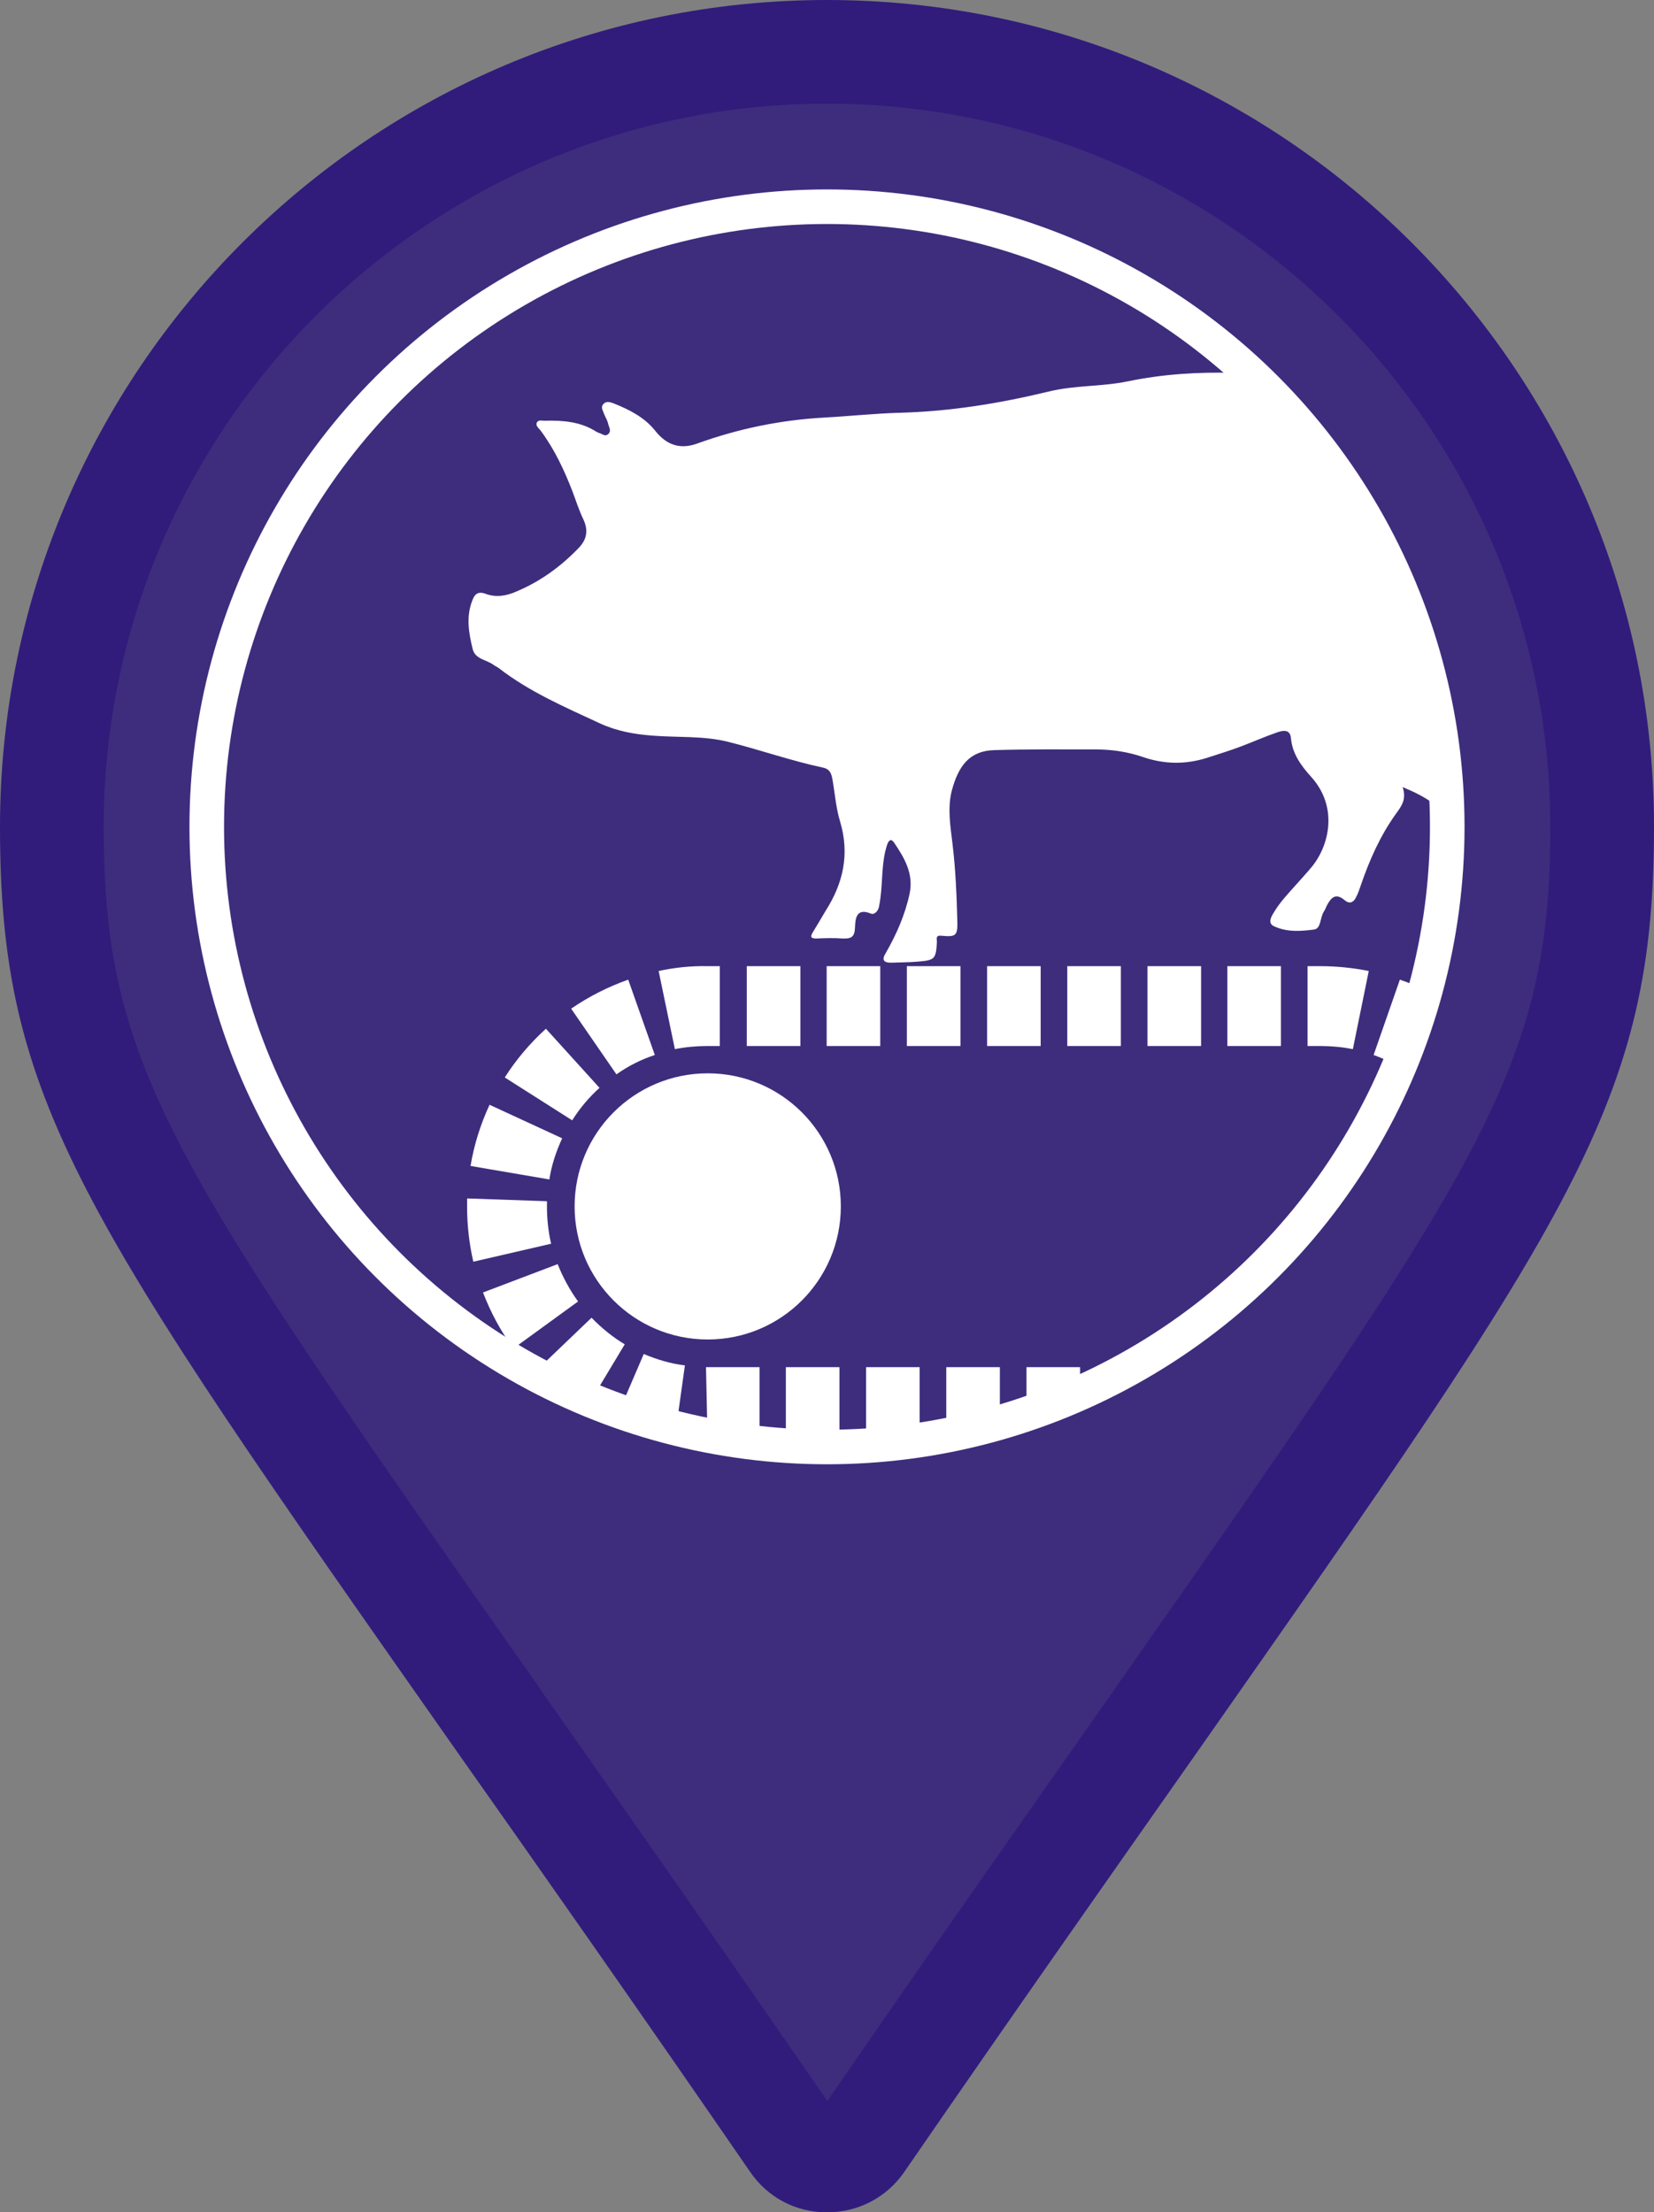 <?xml version="1.0" encoding="utf-8"?>
<!-- Generator: Adobe Illustrator 25.4.1, SVG Export Plug-In . SVG Version: 6.00 Build 0)  -->
<svg version="1.1" xmlns="http://www.w3.org/2000/svg" xmlns:xlink="http://www.w3.org/1999/xlink" x="0px" y="0px"
	 viewBox="0 0 47.84 64" style="enable-background:new 0 0 47.84 64;" xml:space="preserve">
<rect x="0" y="0" width="47.84" height="64" fill="#808080" stroke="none"/>
<style type="text/css">
	.st0{enable-background:new    ;}
	.st1{opacity:0.83;fill:#311C7C;}
	.st2{fill:#311C7C;}
	.st3{clip-path:url(#SVGID_00000146501117711558306060000015448819896245970828_);fill:#FFFFFF;}
	.st4{clip-path:url(#SVGID_00000146501117711558306060000015448819896245970828_);}
	.st5{fill:#FFFFFF;}
	.st6{fill:none;stroke:#FFFFFF;stroke-miterlimit:10;}
</style>
<g id="Layer_1">
	<g class="st0">
		<path class="st1" d="M23.92,62.5c-0.42,0-0.76-0.18-1-0.53c-3.39-4.92-6.18-8.9-8.46-12.14C3.72,34.53,1.5,31.36,1.5,23.92
			C1.5,11.56,11.56,1.5,23.92,1.5c12.36,0,22.42,10.06,22.42,22.42c0,7.44-2.22,10.61-12.9,25.84L32.3,51.4
			c-2.16,3.08-4.58,6.53-7.38,10.59C24.69,62.31,24.33,62.5,23.92,62.5z"/>
		<g>
			<path class="st2" d="M23.92,3c11.54,0,20.92,9.39,20.92,20.92c0,6.97-1.93,9.71-12.62,24.97l-0.06,0.09l-1.18,1.68
				c-2.07,2.95-4.41,6.28-7.05,10.12c-3.31-4.8-6.02-8.66-8.24-11.82l-0.05-0.08C4.93,33.64,3,30.89,3,23.92
				C3,12.39,12.39,3,23.92,3 M23.92,0C10.73,0,0,10.73,0,23.92c0,7.93,2.28,11.17,13.23,26.77c2.44,3.46,5.19,7.38,8.46,12.13
				C22.2,63.57,23.01,64,23.92,64c0.91,0,1.72-0.43,2.23-1.16c3.27-4.75,6.03-8.67,8.46-12.13c10.94-15.61,13.23-18.86,13.23-26.79
				C47.84,10.73,37.11,0,23.92,0L23.92,0z"/>
		</g>
	</g>
</g>
<g id="kip">
</g>
<g id="circle">
	<g>
		<defs>
			<circle id="SVGID_1_" cx="23.92" cy="23.92" r="17.94"/>
		</defs>
		<clipPath id="SVGID_00000145021196904942194320000006493519661007096509_">
			<use xlink:href="#SVGID_1_"  style="overflow:visible;"/>
		</clipPath>
		
			<circle style="clip-path:url(#SVGID_00000145021196904942194320000006493519661007096509_);fill:#FFFFFF;" cx="20.47" cy="34.9" r="3.85"/>
		<g style="clip-path:url(#SVGID_00000145021196904942194320000006493519661007096509_);">
			<path class="st5" d="M38.25,41.86h-1.6v-2.31h1.55L38.25,41.86z M35.88,41.86h-1.55v-2.31h1.55V41.86z M33.56,41.86h-1.55v-2.31
				h1.55V41.86z M31.24,41.86h-1.55v-2.31h1.55V41.86z M28.92,41.86h-1.55v-2.31h1.55V41.86z M26.6,41.86h-1.55v-2.31h1.55V41.86z
				 M24.28,41.86h-1.55v-2.31h1.55V41.86z M21.97,41.86h-1.5l-0.05-2.31h1.55V41.86z M19.49,41.79c-0.61-0.09-1.21-0.25-1.78-0.5
				l0.91-2.12c0.38,0.16,0.78,0.28,1.19,0.33L19.49,41.79z M39.18,41.79l-0.33-2.29c0.41-0.06,0.81-0.17,1.19-0.33l0.92,2.12
				C40.39,41.54,39.79,41.7,39.18,41.79z M16.88,40.87c-0.53-0.32-1.01-0.71-1.44-1.15l1.67-1.6c0.29,0.3,0.61,0.56,0.96,0.77
				L16.88,40.87z M41.78,40.87l-1.2-1.98c0.35-0.21,0.68-0.47,0.96-0.77l1.67,1.6C42.8,40.16,42.31,40.55,41.78,40.87z M14.85,39.01
				c-0.37-0.5-0.66-1.05-0.88-1.62l2.16-0.82c0.15,0.38,0.35,0.75,0.59,1.08L14.85,39.01z M43.82,39l-1.87-1.36
				c0.24-0.33,0.44-0.7,0.59-1.09l2.16,0.82C44.48,37.95,44.18,38.5,43.82,39z M13.69,36.5c-0.12-0.52-0.18-1.06-0.18-1.59
				c0-0.08,0-0.16,0-0.24l2.31,0.08l0,0.16c0,0.36,0.04,0.72,0.12,1.07L13.69,36.5z M44.97,36.49l-2.25-0.52
				c0.08-0.35,0.12-0.7,0.12-1.06l0-0.17l2.31-0.08c0,0.08,0,0.16,0,0.25C45.15,35.44,45.09,35.97,44.97,36.49z M15.89,34.12
				l-2.28-0.39c0.1-0.61,0.29-1.21,0.55-1.77l2.1,0.97C16.08,33.32,15.95,33.72,15.89,34.12z M42.77,34.12
				c-0.07-0.41-0.19-0.8-0.37-1.18l2.1-0.98c0.26,0.56,0.45,1.15,0.55,1.76L42.77,34.12z M16.55,32.41l-1.95-1.24
				c0.33-0.52,0.73-0.99,1.19-1.41l1.55,1.71C17.04,31.74,16.77,32.06,16.55,32.41z M42.11,32.4c-0.22-0.35-0.49-0.66-0.8-0.94
				l1.55-1.71c0.46,0.42,0.86,0.89,1.19,1.41L42.11,32.4z M17.83,31.08l-1.31-1.9c0.51-0.35,1.06-0.63,1.65-0.84l0.77,2.18
				C18.54,30.65,18.17,30.84,17.83,31.08z M40.83,31.08c-0.34-0.23-0.71-0.42-1.1-0.56l0.76-2.18c0.58,0.2,1.14,0.49,1.65,0.84
				L40.83,31.08z M19.52,30.35l-0.47-2.26c0.46-0.1,0.94-0.15,1.41-0.14h0.36v2.31h-0.36c0,0,0,0,0,0
				C20.15,30.26,19.83,30.29,19.52,30.35z M39.13,30.35c-0.31-0.06-0.62-0.09-0.94-0.09h-0.37v-2.31h0.37c0.47,0,0.95,0.05,1.4,0.14
				L39.13,30.35z M37.05,30.26h-1.55v-2.31h1.55V30.26z M34.74,30.26h-1.55v-2.31h1.55V30.26z M32.42,30.26h-1.55v-2.31h1.55V30.26z
				 M30.1,30.26h-1.55v-2.31h1.55V30.26z M27.78,30.26h-1.55v-2.31h1.55V30.26z M25.46,30.26h-1.55v-2.31h1.55V30.26z M23.14,30.26
				H21.6v-2.31h1.55V30.26z"/>
		</g>
		<g style="clip-path:url(#SVGID_00000145021196904942194320000006493519661007096509_);">
			<path class="st5" d="M40.57,22.77c0.12,0.36-0.04,0.56-0.2,0.78c-0.45,0.63-0.76,1.33-1.01,2.06c-0.04,0.12-0.08,0.24-0.14,0.35
				c-0.07,0.15-0.19,0.2-0.33,0.08c-0.26-0.22-0.39-0.07-0.51,0.15c-0.03,0.07-0.06,0.14-0.1,0.2c-0.1,0.17-0.07,0.47-0.27,0.5
				c-0.38,0.05-0.78,0.08-1.15-0.09c-0.19-0.08-0.11-0.25-0.03-0.38c0.18-0.31,0.43-0.57,0.67-0.84c0.14-0.16,0.3-0.33,0.44-0.5
				c0.51-0.62,0.77-1.73-0.01-2.6c-0.29-0.32-0.55-0.67-0.59-1.12c-0.02-0.25-0.2-0.24-0.38-0.18c-0.35,0.12-0.69,0.27-1.03,0.4
				c-0.34,0.13-0.7,0.24-1.04,0.35c-0.61,0.19-1.22,0.18-1.83-0.03c-0.44-0.15-0.9-0.22-1.36-0.22c-0.98,0-1.96-0.01-2.94,0.02
				c-0.73,0.02-1.04,0.47-1.23,1.17c-0.13,0.51-0.04,1.03,0.02,1.54c0.09,0.74,0.12,1.49,0.14,2.24c0.01,0.42-0.04,0.46-0.46,0.42
				c-0.18-0.02-0.13,0.1-0.13,0.18c-0.03,0.5-0.06,0.53-0.57,0.57c-0.25,0.02-0.5,0.02-0.76,0.03c-0.22,0-0.27-0.09-0.15-0.28
				c0.31-0.54,0.56-1.11,0.69-1.72c0.12-0.57-0.15-1.03-0.44-1.46c-0.13-0.2-0.2,0-0.23,0.11c-0.14,0.47-0.11,0.96-0.17,1.44
				c-0.01,0.1-0.03,0.21-0.05,0.31c-0.03,0.11-0.13,0.22-0.23,0.18c-0.43-0.18-0.45,0.16-0.46,0.4c-0.01,0.28-0.11,0.33-0.36,0.32
				c-0.25-0.02-0.51-0.01-0.76,0c-0.16,0-0.18-0.05-0.1-0.18c0.13-0.21,0.25-0.42,0.37-0.62c0.51-0.8,0.7-1.64,0.42-2.58
				c-0.12-0.39-0.15-0.81-0.22-1.21c-0.03-0.16-0.06-0.3-0.26-0.35c-0.94-0.2-1.84-0.52-2.76-0.75c-0.72-0.18-1.47-0.12-2.2-0.18
				c-0.52-0.04-1.02-0.13-1.5-0.35c-1.01-0.47-2.04-0.91-2.93-1.6c-0.05-0.04-0.11-0.06-0.16-0.1c-0.21-0.15-0.53-0.16-0.6-0.46
				c-0.11-0.45-0.19-0.91-0.02-1.37c0.07-0.2,0.16-0.31,0.4-0.22c0.3,0.11,0.6,0.06,0.89-0.07c0.69-0.29,1.28-0.72,1.8-1.26
				c0.23-0.24,0.28-0.5,0.14-0.81c-0.13-0.27-0.22-0.55-0.32-0.82c-0.24-0.62-0.52-1.22-0.92-1.76c-0.05-0.07-0.16-0.14-0.11-0.24
				c0.05-0.09,0.17-0.04,0.26-0.05c0.51-0.01,1.01,0.03,1.46,0.32c0.02,0.01,0.04,0.02,0.06,0.03c0.1,0.02,0.19,0.13,0.29,0.03
				c0.09-0.09,0.01-0.2-0.01-0.29c-0.02-0.1-0.08-0.19-0.12-0.29c-0.03-0.1-0.11-0.19-0.01-0.29c0.09-0.09,0.2-0.04,0.29-0.01
				c0.45,0.18,0.89,0.4,1.2,0.79c0.33,0.42,0.73,0.55,1.22,0.37c1.19-0.43,2.41-0.68,3.67-0.75c0.73-0.04,1.47-0.12,2.21-0.14
				c1.45-0.04,2.86-0.27,4.27-0.61c0.76-0.19,1.55-0.14,2.31-0.3c2.03-0.42,4.07-0.24,6.09,0.03c1.63,0.22,3.02,1.07,4.29,2.09
				c0.54,0.43,0.83,1.05,1.14,1.65c0.16,0.32,0.28,0.66,0.73,0.75c0.29,0.06,0.36,0.47,0.15,0.81c-0.12,0.19-0.15,0.33,0.09,0.45
				c-0.44,0.08-0.51,0-0.39-0.39c0.04-0.12,0.21-0.28,0-0.38c-0.22-0.1-0.35,0.07-0.43,0.26c-0.09,0.23-0.14,0.46-0.14,0.71
				c-0.04,1.38-0.29,2.7-1.03,3.89c-0.2,0.33-0.2,0.65-0.01,0.98c0.21,0.38,0.42,0.76,0.75,1.04c0.26,0.22,0.34,0.48,0.26,0.82
				c-0.07,0.3-0.11,0.62-0.17,0.93c-0.11,0.58-0.08,1.15,0.09,1.71c0.1,0.34-0.01,0.55-0.36,0.64c-0.21,0.05-0.2,0.19-0.19,0.34
				c0.02,0.29-0.1,0.42-0.39,0.45c-0.3,0.04-0.59,0.14-0.9,0.18c-0.3,0.04-0.38-0.08-0.3-0.37c0.18-0.61,0.49-1.18,0.62-1.82
				c0.07-0.34,0.07-0.67-0.07-0.99c-0.14-0.28-0.28-0.56-0.41-0.85C41.73,23.33,41.22,23.04,40.57,22.77z"/>
		</g>
	</g>
</g>
<g id="circle_outline">
	<circle class="st6" cx="23.92" cy="23.92" r="17.94"/>
</g>
</svg>
